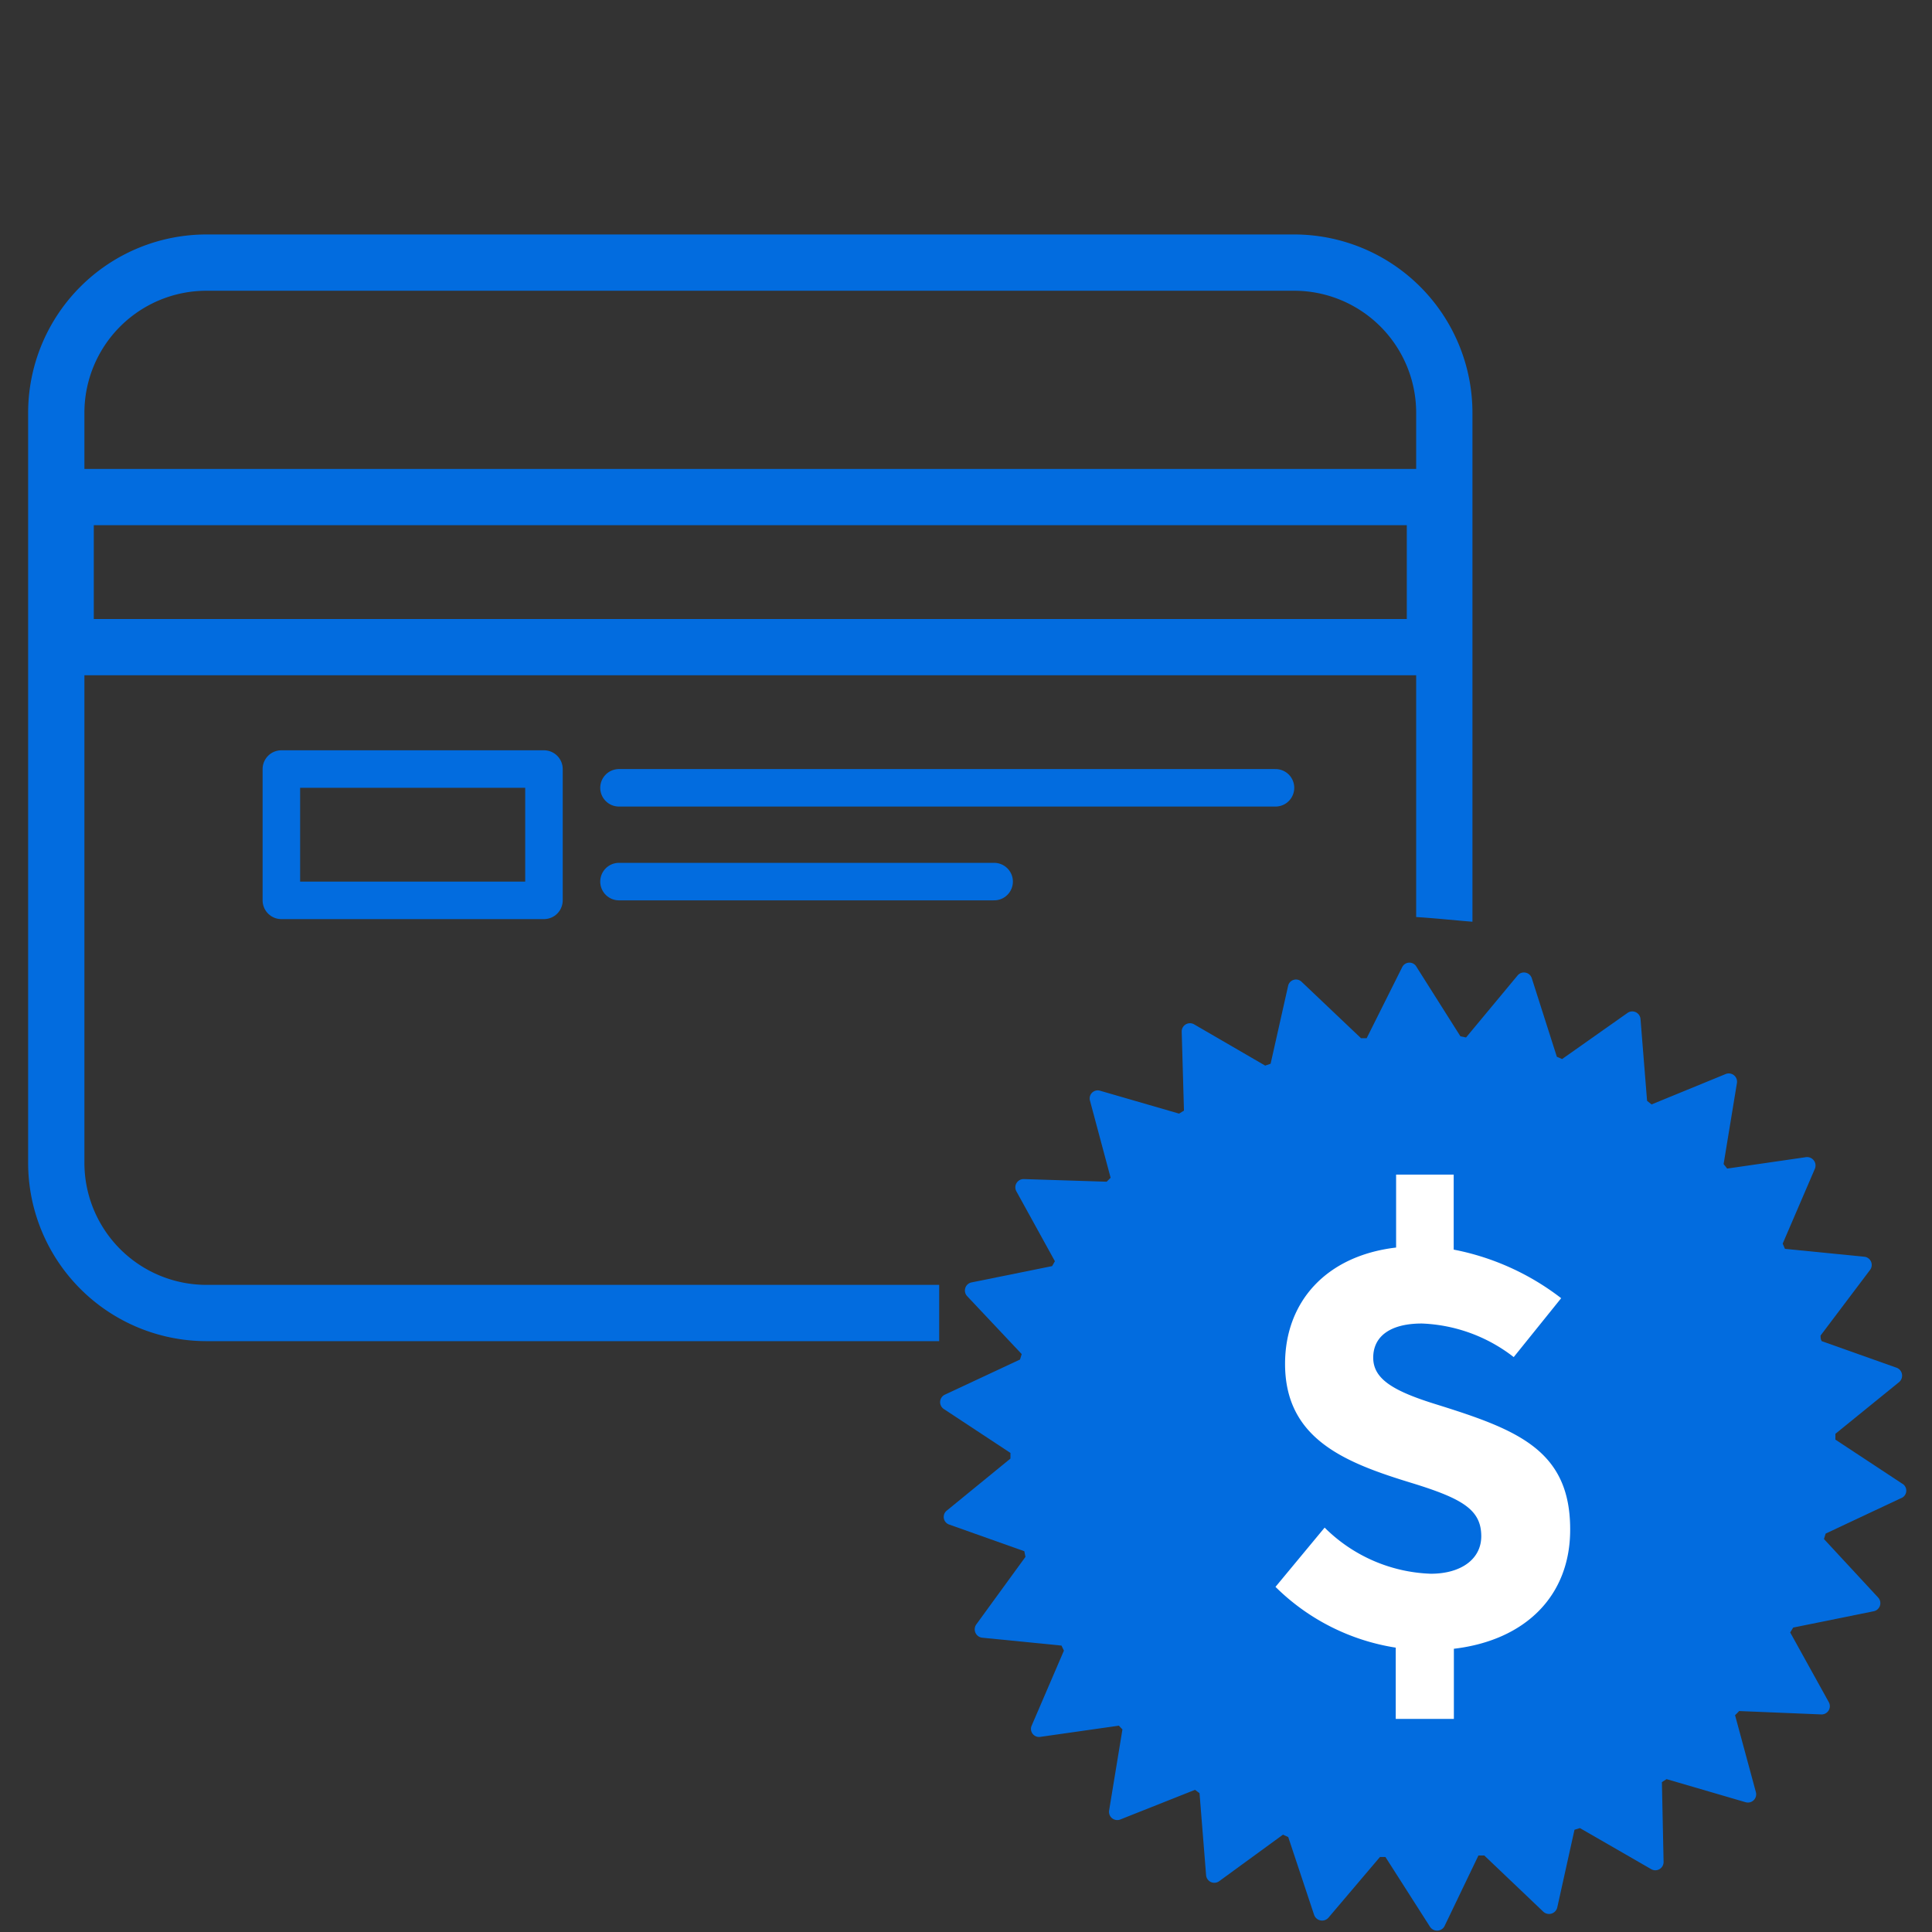<svg xmlns="http://www.w3.org/2000/svg" viewBox="0 0 103 103"><rect x="0" y="0" width="103" height="103" fill="#333333" stroke="none"/><defs><style>.cls-1,.cls-3{fill:#026cdf;}.cls-1{fill-rule:evenodd;}.cls-2{fill:#fff;}.cls-4,.cls-5{fill:none;stroke:#026cdf;stroke-linecap:round;}.cls-4{stroke-linejoin:round;stroke-width:2px;}.cls-5{stroke-miterlimit:10;stroke-width:3px;}</style></defs><title>TM1 Events Icon Set</title><g id="Credit_Card_Offer" data-name="Credit Card Offer"><path class="cls-1" d="M101.33,79.88l-4,1.88-.09.29,2.89,3.12a.44.44,0,0,1-.24.73l-4.29.87-.16.26,2.06,3.72a.44.44,0,0,1-.41.65l-4.37-.18c-.07.07-.14.15-.22.22l1.11,4.1a.44.44,0,0,1-.55.54l-4.21-1.23-.25.16.09,4.25a.44.44,0,0,1-.66.39l-3.8-2.19-.29.09-.92,4.15a.45.45,0,0,1-.74.22l-3.15-3-.31,0L77,102.71a.45.45,0,0,1-.77,0L73.86,99,73.57,99l-2.75,3.24a.45.45,0,0,1-.76-.15l-1.38-4.15-.28-.13L65,100.29a.44.44,0,0,1-.7-.32l-.35-4.37-.24-.18L59.73,97a.44.44,0,0,1-.6-.48l.71-4.32L59.65,92l-4.21.6A.43.43,0,0,1,55,92l1.72-4-.13-.27-4.23-.42a.45.45,0,0,1-.31-.71L54.67,83l-.06-.3-4-1.42a.43.43,0,0,1-.13-.75l3.39-2.77c0-.1,0-.2,0-.3l-3.55-2.34a.44.44,0,0,1,.06-.77l4-1.87.09-.29L51.56,69.1a.44.44,0,0,1,.23-.73l4.3-.87.15-.26-2.05-3.72a.44.44,0,0,1,.4-.66L59,63l.21-.21-1.1-4.11a.43.43,0,0,1,.54-.53l4.21,1.22.26-.16L63,55a.44.44,0,0,1,.66-.39l3.79,2.2.29-.1.93-4.14a.43.43,0,0,1,.73-.22l3.16,3,.3,0,1.9-3.8a.43.43,0,0,1,.76,0l2.34,3.7.3.06L80.91,52a.44.44,0,0,1,.75.14L83,56.34l.28.12L86.77,54a.44.44,0,0,1,.69.33l.35,4.36.24.19L92,57.26a.44.44,0,0,1,.6.48l-.71,4.32.19.24,4.21-.61a.45.45,0,0,1,.47.61l-1.72,4,.12.28,4.23.42a.44.44,0,0,1,.31.7l-2.64,3.5c0,.1,0,.2.06.3l4,1.42a.45.45,0,0,1,.13.76l-3.4,2.76c0,.11,0,.21,0,.31l3.55,2.34A.43.43,0,0,1,101.33,79.88Z"/><path class="cls-2" d="M77.51,87.9v3.74h-3.1v-3.8A11.66,11.66,0,0,1,68,84.6l2.62-3.16a8.42,8.42,0,0,0,5.66,2.46c1.6,0,2.69-.77,2.69-2,0-1.41-1-2-3.65-2.82-3.58-1.09-6.81-2.34-6.81-6.37,0-3.29,2.17-5.76,5.92-6.2V62.62h3.07v4a13.6,13.6,0,0,1,5.73,2.59l-2.53,3.14a8.49,8.49,0,0,0-4.9-1.79c-1.66,0-2.59.67-2.59,1.82s1.09,1.79,3.39,2.5c4.29,1.34,7.11,2.43,7.11,6.65C83.72,85.08,81.32,87.45,77.51,87.9Z"/><path class="cls-3" d="M69,12.5H11A9.51,9.51,0,0,0,1.5,22V62A9.51,9.51,0,0,0,11,71.5H50.07v-3H11A6.51,6.51,0,0,1,4.5,62V22A6.51,6.51,0,0,1,11,15.5H69A6.51,6.51,0,0,1,75.5,22V48.89c1,.06,2,.17,3,.25V22A9.51,9.51,0,0,0,69,12.5Z"/><rect class="cls-4" x="15" y="41" width="14" height="7"/><line class="cls-4" x1="33" y1="47" x2="53" y2="47"/><rect class="cls-5" x="3.5" y="26.5" width="73" height="8"/><line class="cls-4" x1="33" y1="42" x2="68" y2="42"/></g></svg>